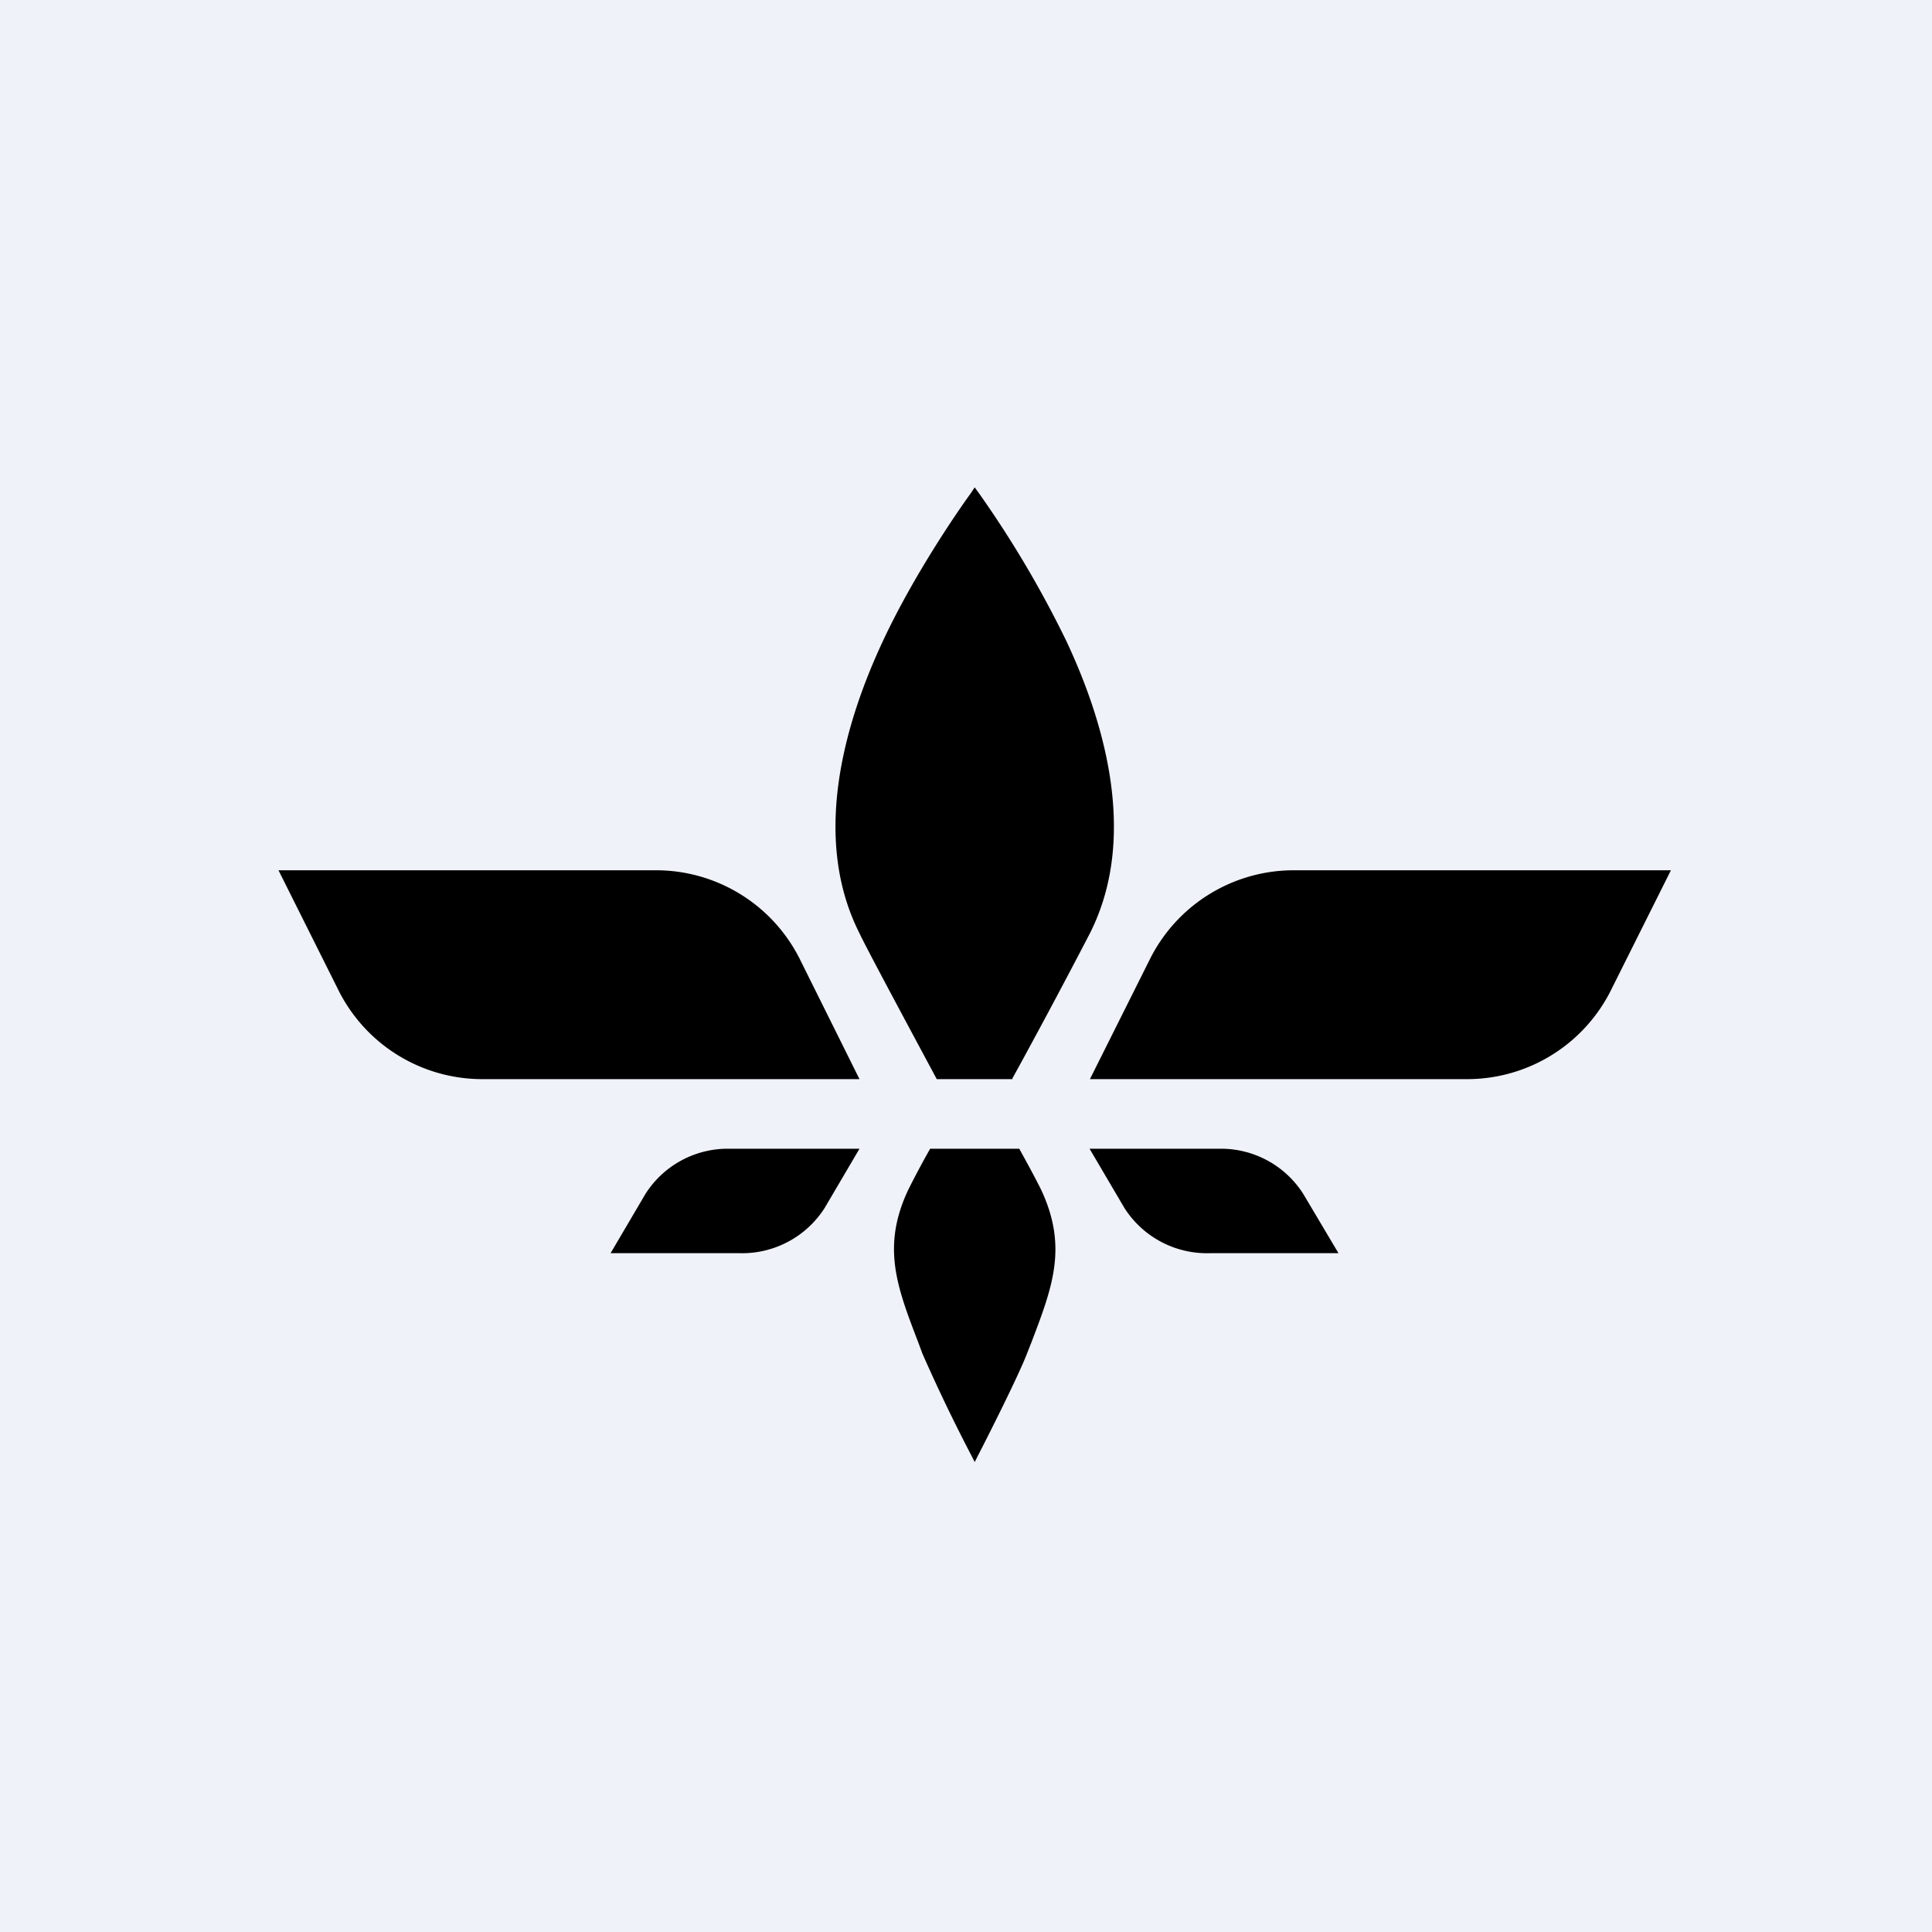 <?xml version="1.0" encoding="UTF-8"?>
<!-- generated by Finnhub -->
<svg viewBox="0 0 55.5 55.5" xmlns="http://www.w3.org/2000/svg">
<path d="M 0,0 H 55.5 V 55.5 H 0 Z" fill="rgb(239, 242, 248)"/>
<path d="M 29.08,30.985 A 202.1,202.1 0 0,0 31.31,26.81 C 32.73,24 31.68,20.64 30.63,18.41 A 30.17,30.17 0 0,0 28.13,14.18 L 28,14 L 27.88,14.18 C 27.48,14.73 26.24,16.54 25.37,18.4 C 24.32,20.64 23.27,24 24.69,26.81 C 24.84,27.14 25.89,29.1 26.91,31 H 29.09 Z M 31.31,31 L 33.01,27.6 A 4.62,4.62 0 0,1 37.14,25 H 48 L 46.3,28.4 A 4.62,4.62 0 0,1 42.17,31 H 31.31 Z M 31.31,33 H 35 A 2.8,2.8 0 0,1 37.44,34.3 L 38.45,36 H 34.75 A 2.81,2.81 0 0,1 32.3,34.7 L 31.3,33 Z M 26.71,33 H 29.28 C 29.43,33.27 29.7,33.76 29.9,34.16 C 30.68,35.81 30.24,36.96 29.63,38.56 L 29.5,38.89 C 29.25,39.54 28.34,41.34 28.07,41.86 L 28,42 L 27.93,41.86 A 49.12,49.12 0 0,1 26.5,38.89 L 26.37,38.54 C 25.76,36.95 25.32,35.8 26.1,34.16 C 26.3,33.76 26.57,33.26 26.72,33 Z M 18.86,25 H 8 L 9.7,28.4 A 4.62,4.62 0 0,0 13.83,31 H 24.69 L 23,27.6 A 4.62,4.62 0 0,0 18.87,25 Z M 17.54,36 L 18.54,34.3 A 2.8,2.8 0 0,1 20.98,33 H 24.69 L 23.69,34.7 A 2.81,2.81 0 0,1 21.25,36 H 17.54 Z"/>
</svg>
